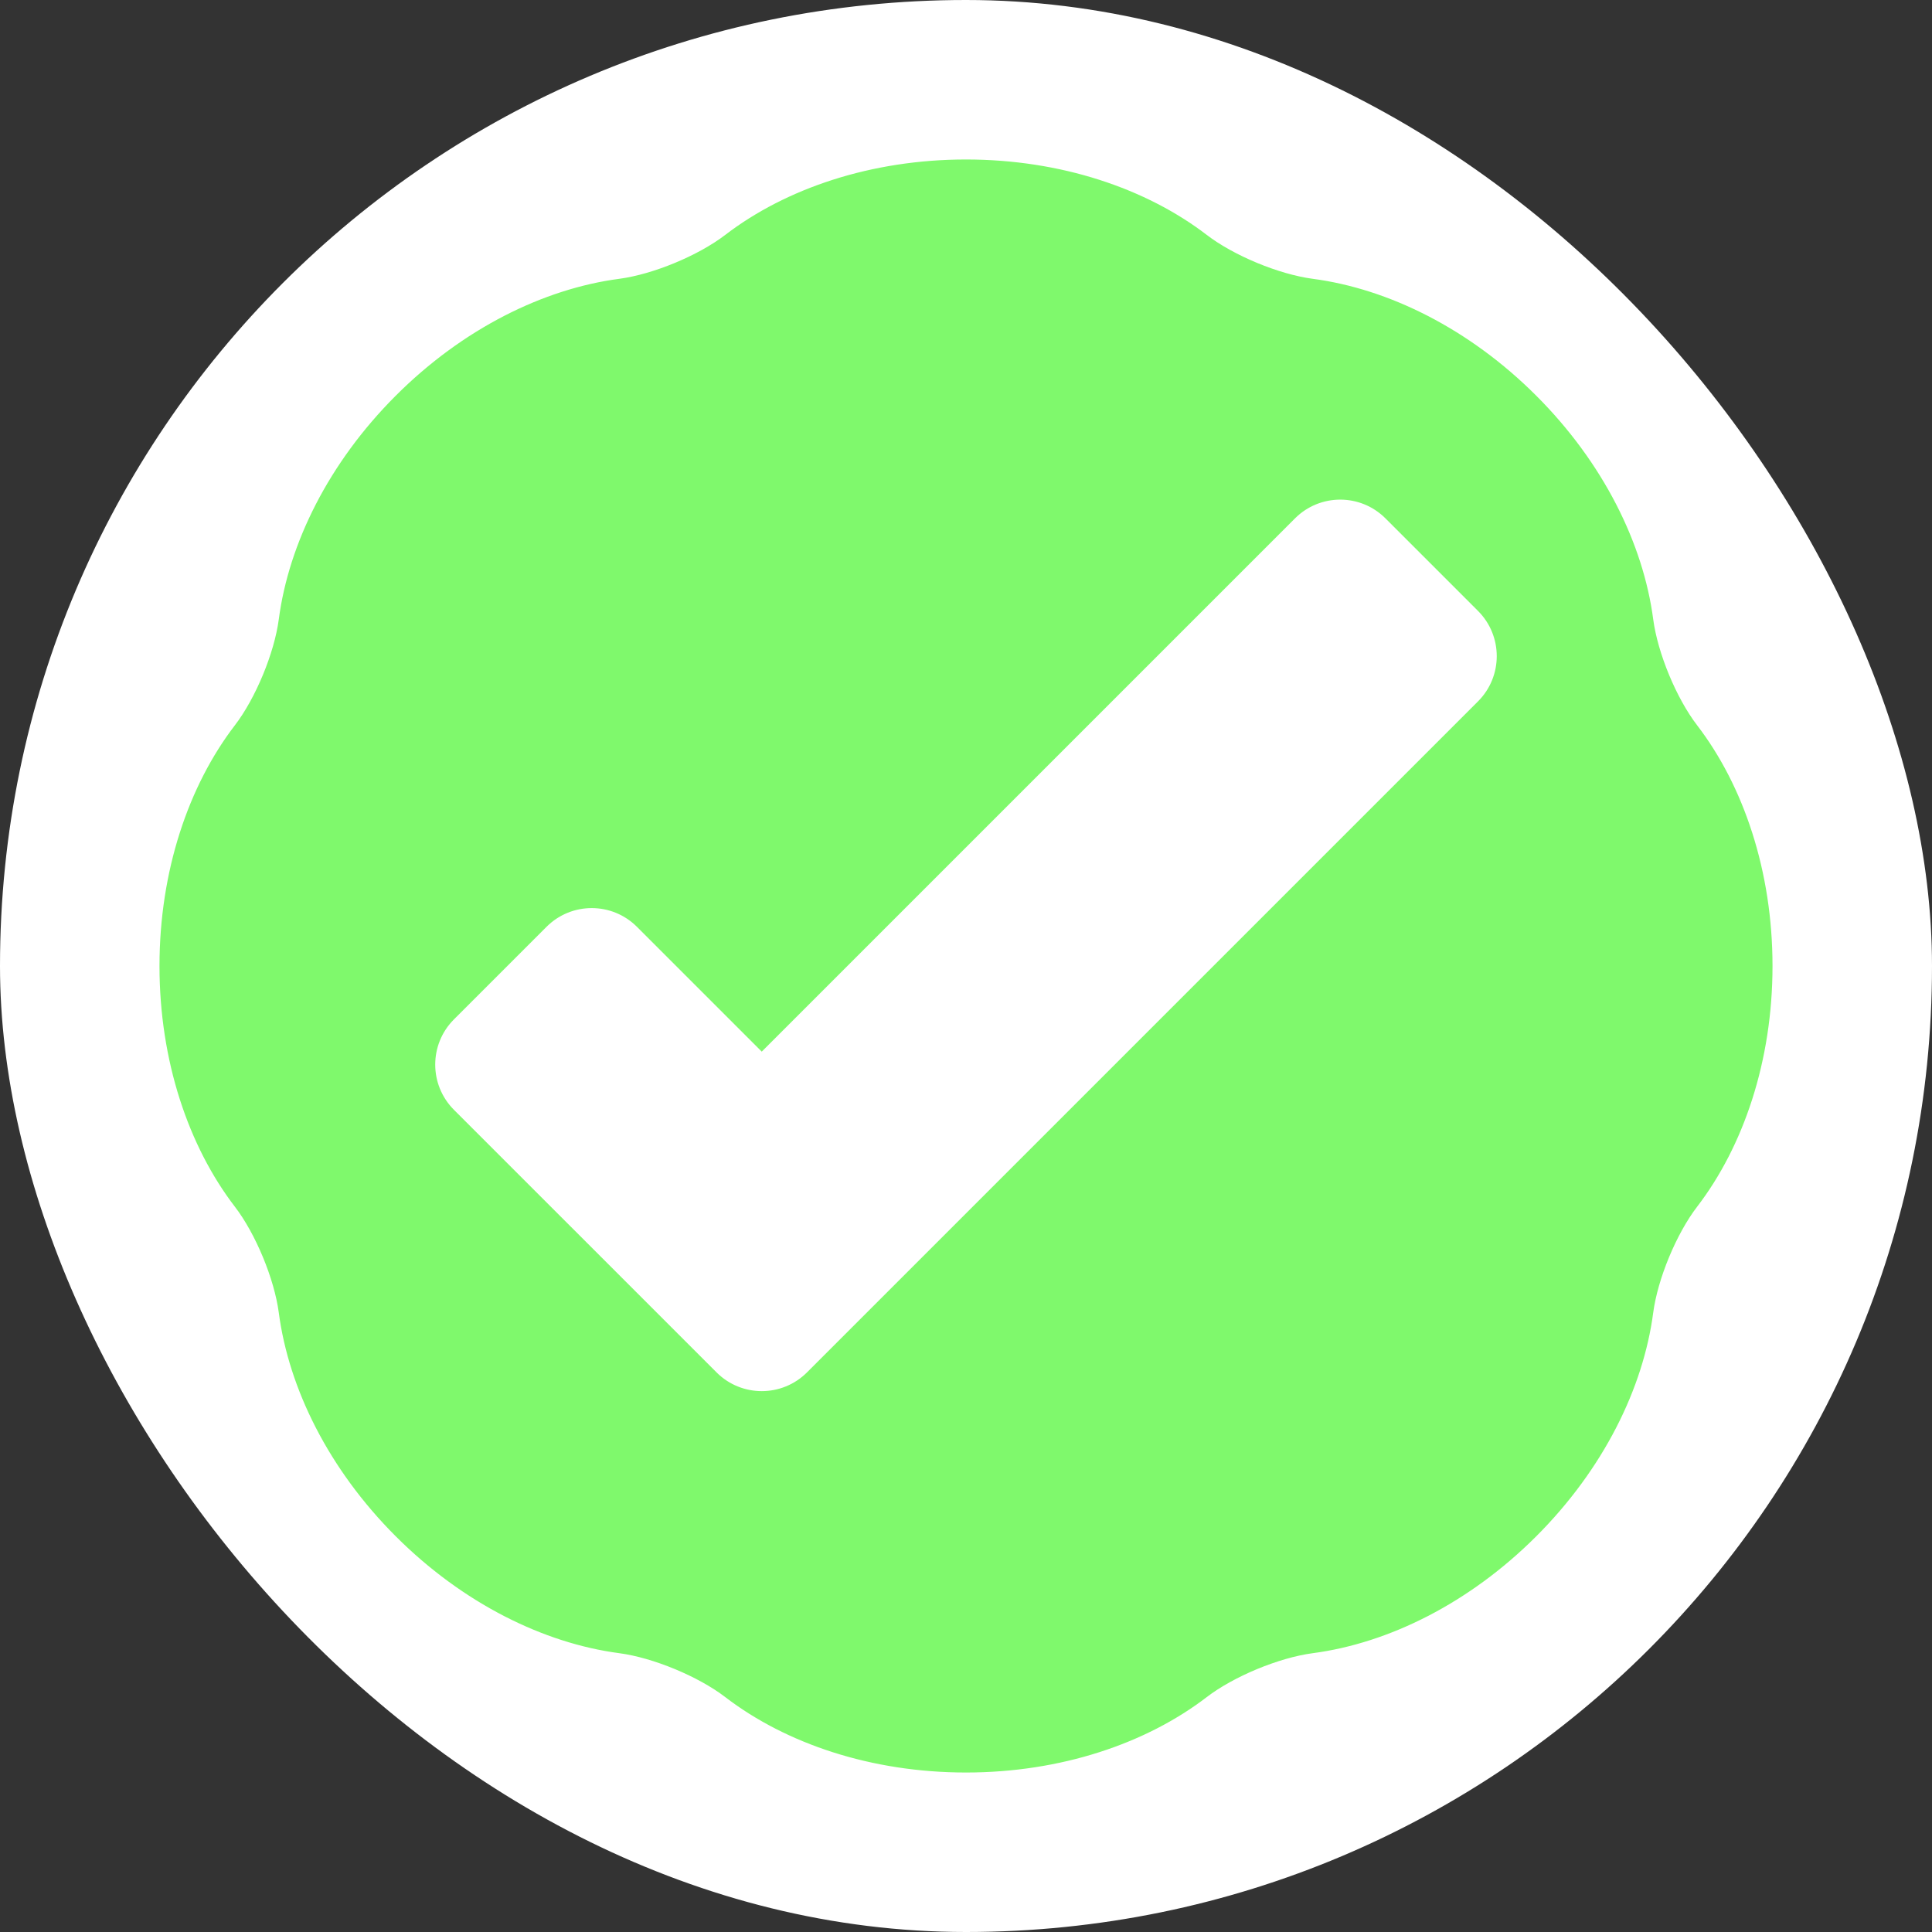 <!DOCTYPE svg PUBLIC "-//W3C//DTD SVG 1.1//EN" "http://www.w3.org/Graphics/SVG/1.1/DTD/svg11.dtd">
<!-- Uploaded to: SVG Repo, www.svgrepo.com, Transformed by: SVG Repo Mixer Tools -->
<svg fill="#7ff96c" version="1.1" id="Capa_1" xmlns="http://www.w3.org/2000/svg" xmlns:xlink="http://www.w3.org/1999/xlink" width="800px" height="800px" viewBox="-53.65 -53.65 643.84 643.84" xml:space="preserve" stroke="#7ff96c">
<rect x="-53.65" y="-53.65" width="643.84" height="643.84" fill="#333333" stroke="none"/>
<g id="SVGRepo_bgCarrier" stroke-width="0">
<rect x="-53.65" y="-53.65" width="643.84" height="643.84" rx="321.92" fill="#ffffff" strokewidth="0"/>
</g>
<g id="SVGRepo_tracerCarrier" stroke-linecap="round" stroke-linejoin="round"/>
<g id="SVGRepo_iconCarrier"> <g> <g> <path d="M496.785,152.779c-3.305-25.085-16.549-51.934-38.826-74.205c-22.264-22.265-49.107-35.508-74.186-38.813 c-11.348-1.499-26.5-7.766-35.582-14.737C328.111,9.626,299.764,0,268.27,0s-59.841,9.626-79.921,25.024 c-9.082,6.965-24.235,13.238-35.582,14.737c-25.08,3.305-51.922,16.549-74.187,38.813c-22.277,22.271-35.521,49.119-38.825,74.205 c-1.493,11.347-7.766,26.494-14.731,35.57C9.621,208.422,0,236.776,0,268.27s9.621,59.847,25.024,79.921 c6.971,9.082,13.238,24.223,14.731,35.568c3.305,25.086,16.548,51.936,38.825,74.205c22.265,22.266,49.107,35.51,74.187,38.814 c11.347,1.498,26.5,7.771,35.582,14.736c20.073,15.398,48.421,25.025,79.921,25.025s59.841-9.627,79.921-25.025 c9.082-6.965,24.234-13.238,35.582-14.736c25.078-3.305,51.922-16.549,74.186-38.814c22.277-22.27,35.521-49.119,38.826-74.205 c1.492-11.346,7.766-26.492,14.73-35.568c15.404-20.074,25.025-48.422,25.025-79.921c0-31.494-9.621-59.848-25.025-79.921 C504.545,179.273,498.277,164.126,496.785,152.779z M439.256,180.43L246.477,373.209l-30.845,30.846 c-8.519,8.52-22.326,8.52-30.845,0l-30.845-30.846l-56.665-56.658c-8.519-8.52-8.519-22.326,0-30.846l30.845-30.844 c8.519-8.519,22.326-8.519,30.845,0l41.237,41.236L377.561,118.74c8.52-8.519,22.326-8.519,30.846,0l30.844,30.845 C447.775,158.104,447.775,171.917,439.256,180.43z"/> </g> </g> </g>
</svg>